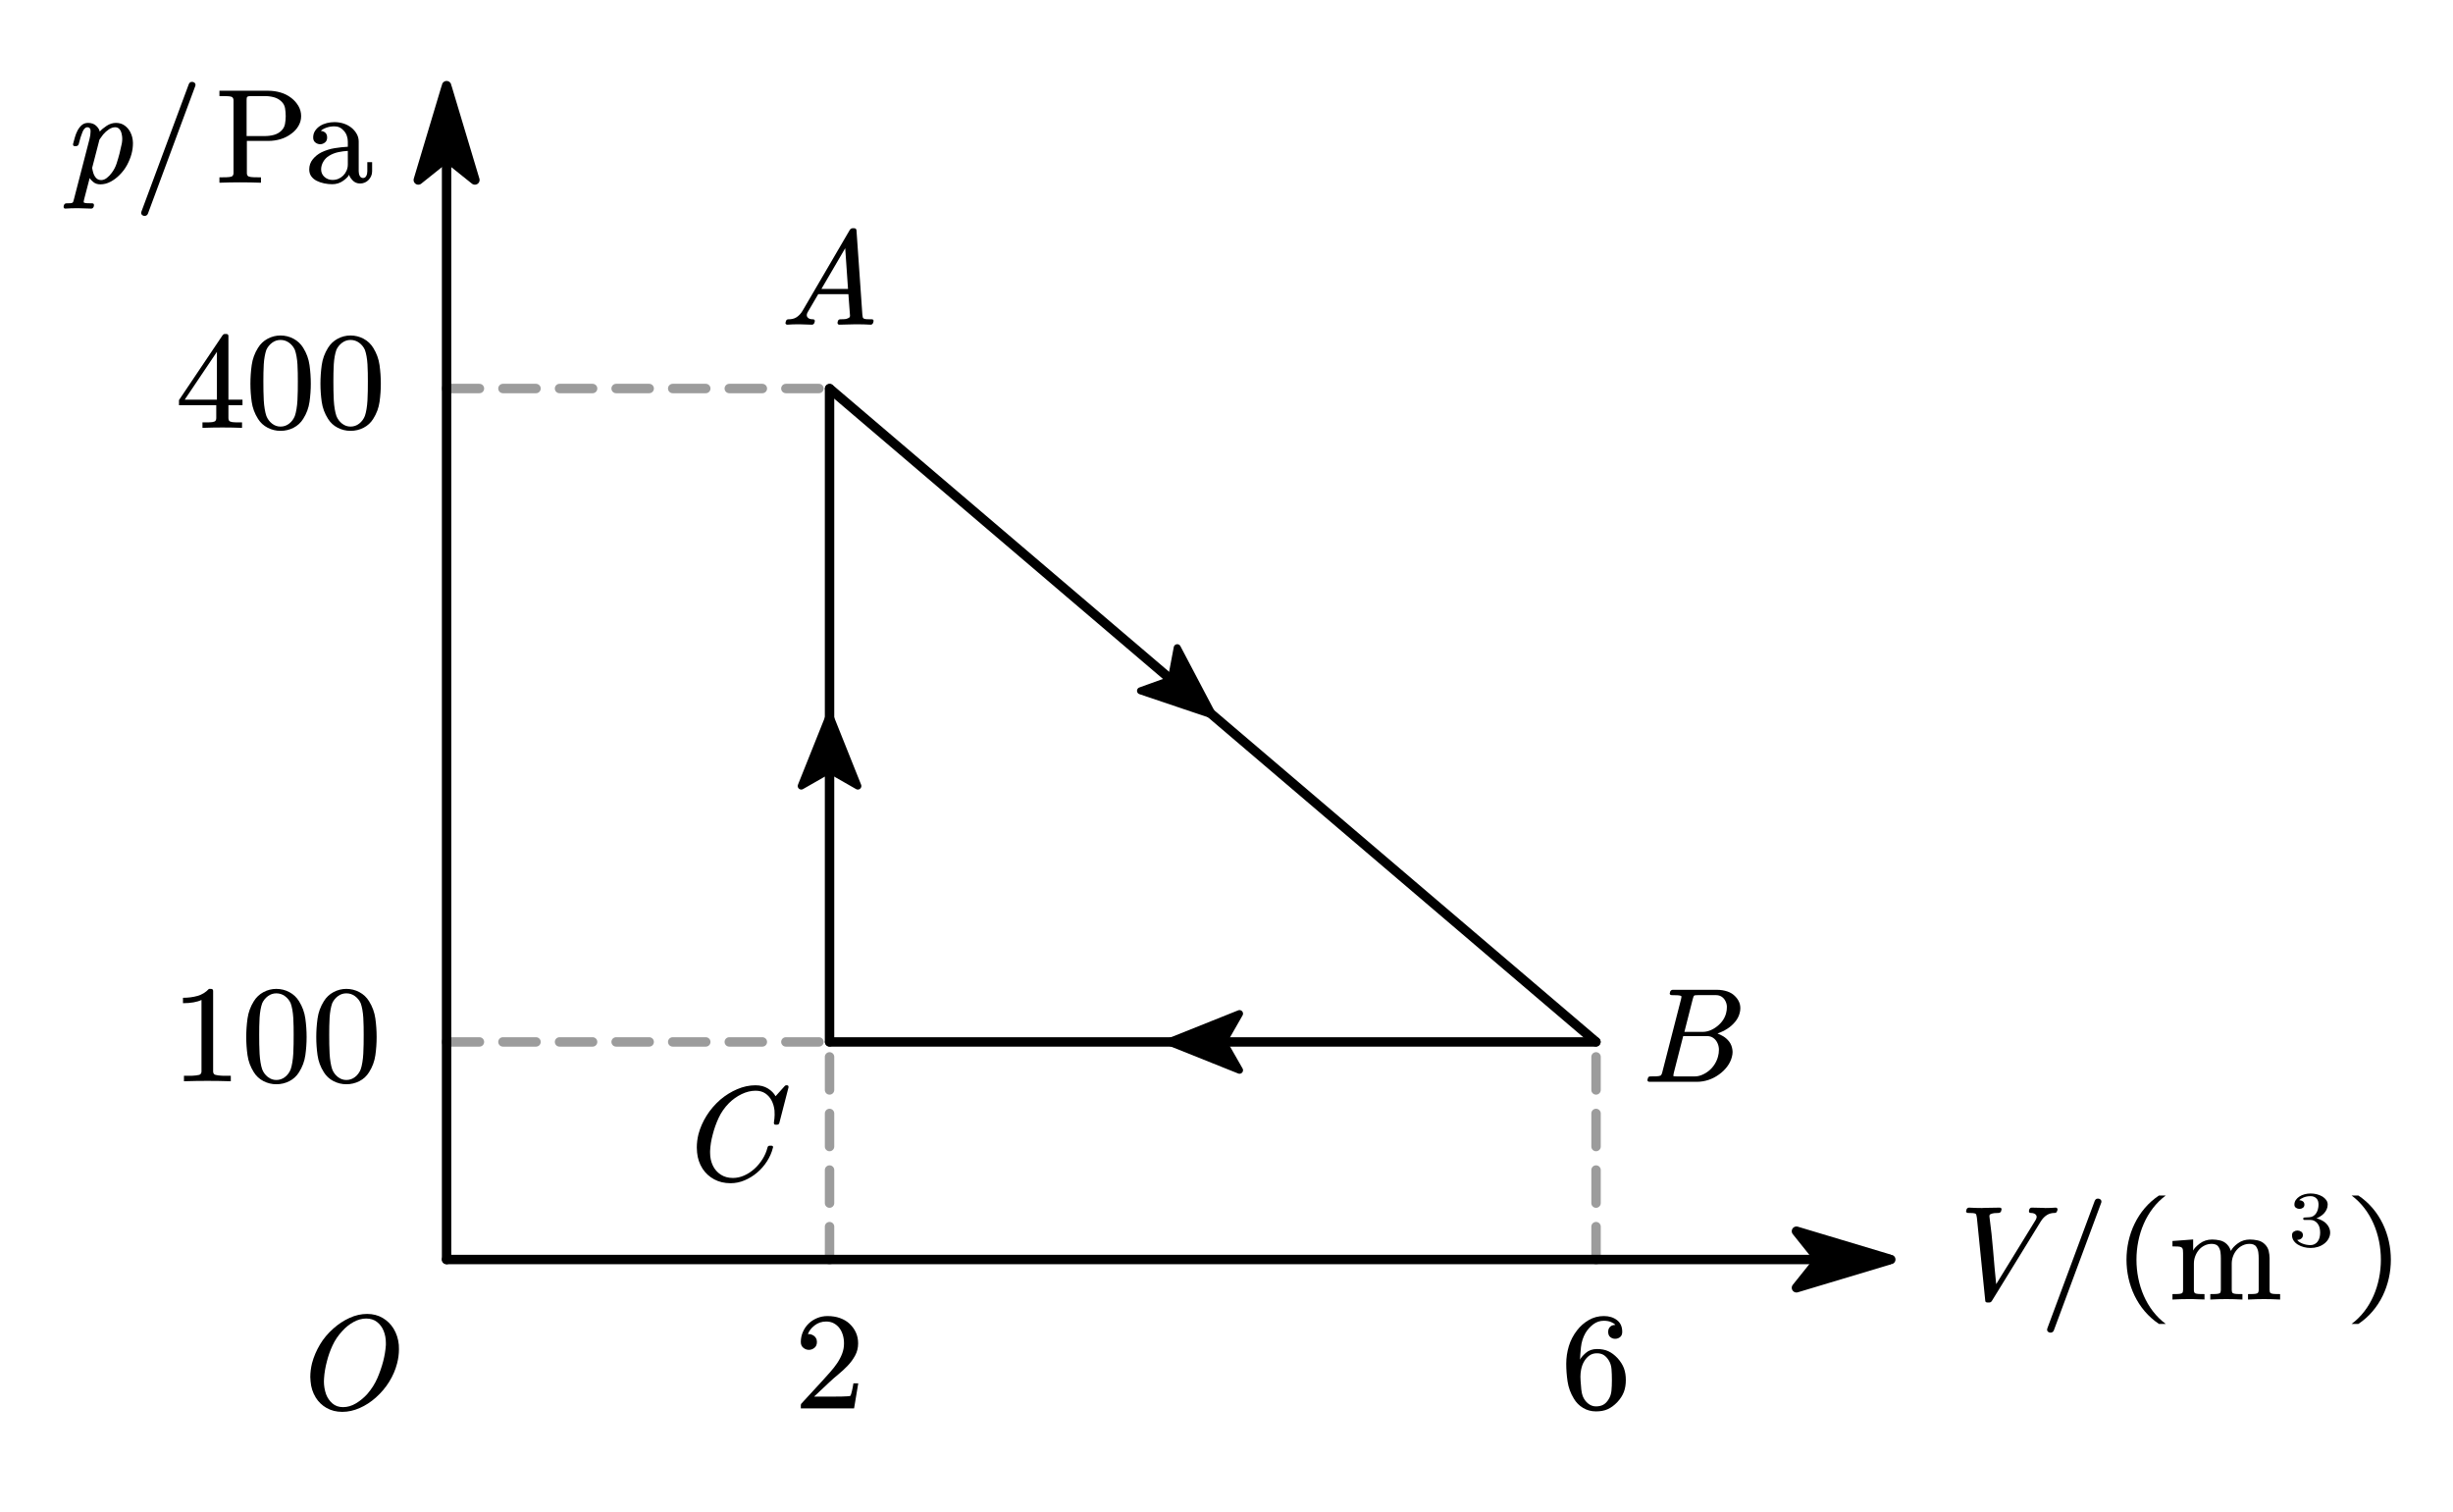 <?xml version="1.0"?>
<svg xmlns="http://www.w3.org/2000/svg" xmlns:xlink="http://www.w3.org/1999/xlink" width="346.669" height="213.695">
	<defs>
		<marker id="CustomMarker-01" markerUnits="strokeWidth" markerWidth="15" markerHeight="9" viewBox="-15 -4.5 15 9" orient="auto-start-reverse">
			<path d="M 0 -0 L -10 -3, -8 -0.5, -8 0.5, -10 3 Z" fill="#000000" stroke="#000000" stroke-linejoin="round" />
		</marker>
		<marker id="CustomMarker-02" markerUnits="strokeWidth" markerWidth="15" markerHeight="9" viewBox="-15 -4.5 15 9" orient="auto-start-reverse">
			<path d="M 0 -0 L -10 -3, -8 -0.5, -8 0.5, -10 3 Z" fill="#000000" stroke="#000000" stroke-linejoin="round" />
		</marker>
		<marker id="CustomMarker-03" markerUnits="strokeWidth" markerWidth="15" markerHeight="12" viewBox="-15 -6 15 12" orient="auto-start-reverse">
			<path d="M 0 -0 L -10 -4, -8 -0.5, -8 0.5, -10 4 Z" fill="#000000" stroke="#000000" stroke-linejoin="round" />
		</marker>
		<marker id="CustomMarker-04" markerUnits="strokeWidth" markerWidth="15" markerHeight="12" viewBox="-15 -6 15 12" orient="auto-start-reverse">
			<path d="M 0 -0 L -10 -4, -8 -0.5, -8 0.5, -10 4 Z" fill="#000000" stroke="#000000" stroke-linejoin="round" />
		</marker>
		<marker id="CustomMarker-05" markerUnits="strokeWidth" markerWidth="15" markerHeight="12" viewBox="-15 -6 15 12" orient="auto-start-reverse">
			<path d="M 0 -0 L -10 -4, -8 -0.5, -8 0.5, -10 4 Z" fill="#000000" stroke="#000000" stroke-linejoin="round" />
		</marker>
	</defs>
	<path d="M -347.106 282.129 L 347.106 282.129" fill="none" stroke="#000000" stroke-width="4.533" stroke-linecap="round" stroke-linejoin="round" marker-end="url(#CustomMarker-01)" transform="matrix(0.294 0 -0 0.294 165.163 95.054)" />
	<path d="M -347.106 282.129 L -347.106 -282.129" fill="none" stroke="#000000" stroke-width="4.533" stroke-linecap="round" stroke-linejoin="round" marker-end="url(#CustomMarker-02)" transform="matrix(0.294 0 -0 0.294 165.163 95.054)" />
	<g transform="matrix(1 0 -0 1 9 9)">
		<svg width="135.04" height="63.032">
			<defs />
			<path d="M 9.589 12.748 C 9.445 13.28, 9.232 13.805, 8.953 14.324, 8.673 14.843, 8.309 15.323, 7.862 15.762, 7.498 16.129, 7.084 16.436, 6.622 16.683, 6.16 16.93, 5.68 17.053, 5.183 17.053, 4.774 17.053, 4.438 16.941, 4.173 16.715, 3.909 16.489, 3.743 16.306, 3.673 16.165 L 2.89 19.169 C 2.852 19.322, 2.831 19.435, 2.824 19.508, 2.824 19.57, 2.837 19.609, 2.862 19.627, 2.938 19.677, 3.084 19.707, 3.301 19.719, 3.518 19.732, 3.762 19.737, 4.032 19.737, 4.196 19.737, 4.277 19.817, 4.277 19.975 L 4.277 20.04, 4.24 20.213 C 4.17 20.397, 4.048 20.485, 3.871 20.479, 3.268 20.455, 2.67 20.437, 2.079 20.424 L 1.805 20.424 C 1.29 20.424, 0.768 20.442, 0.239 20.479, 0.076 20.479, -0.006 20.4, -0.006 20.241 L -0.006 20.177, 0.032 20.003 C 0.102 19.82, 0.224 19.732, 0.399 19.737, 0.62 19.737, 0.803 19.732, 0.947 19.719, 1.091 19.707, 1.195 19.679, 1.258 19.636, 1.321 19.606, 1.387 19.438, 1.456 19.133 L 3.645 10.669 C 3.746 10.273, 3.796 9.93, 3.796 9.643 L 3.796 9.423 C 3.765 9.13, 3.617 8.984, 3.353 8.983, 3.076 8.984, 2.844 9.207, 2.659 9.652, 2.473 10.098, 2.293 10.678, 2.117 11.392, 2.047 11.558, 1.931 11.643, 1.768 11.649 L 1.551 11.649 C 1.399 11.649, 1.324 11.573, 1.324 11.42 L 1.324 11.356 C 1.399 11.069, 1.485 10.756, 1.579 10.417, 1.674 10.078, 1.8 9.758, 1.956 9.456, 2.114 9.153, 2.312 8.897, 2.551 8.686, 2.79 8.475, 3.088 8.37, 3.447 8.369, 3.925 8.37, 4.307 8.506, 4.593 8.778, 4.88 9.05, 5.048 9.323, 5.098 9.597, 5.343 9.316, 5.672 9.042, 6.084 8.773, 6.496 8.505, 6.932 8.37, 7.391 8.369, 7.875 8.37, 8.289 8.497, 8.631 8.75, 8.974 9.004, 9.24 9.32, 9.429 9.698, 9.656 10.15, 9.775 10.639, 9.787 11.163 L 9.787 11.291 C 9.787 11.762, 9.721 12.248, 9.589 12.748 Z M 8.202 9.963 C 8.146 9.671, 8.041 9.434, 7.886 9.254, 7.732 9.074, 7.529 8.984, 7.277 8.983, 6.988 8.984, 6.695 9.082, 6.396 9.277, 6.097 9.473, 5.821 9.719, 5.57 10.018, 5.375 10.269, 5.205 10.504, 5.06 10.724 L 4.023 14.727 C 4.048 14.855, 4.072 14.978, 4.094 15.094, 4.115 15.21, 4.145 15.323, 4.183 15.432, 4.277 15.732, 4.414 15.976, 4.593 16.165, 4.773 16.355, 5.01 16.449, 5.306 16.449, 5.57 16.449, 5.831 16.352, 6.089 16.156, 6.346 15.961, 6.582 15.716, 6.796 15.423, 7.099 15.014, 7.325 14.579, 7.476 14.118, 7.627 13.657, 7.765 13.185, 7.891 12.702, 8.016 12.202, 8.127 11.72, 8.221 11.255, 8.259 11.036, 8.278 10.822, 8.278 10.614, 8.278 10.394, 8.252 10.177, 8.202 9.963 Z" stroke="none" fill="#000000" />
			<path d="M 11.901 21.203 C 11.858 21.325, 11.776 21.413, 11.656 21.468, 11.581 21.499, 11.511 21.514, 11.448 21.514, 11.405 21.514, 11.351 21.509, 11.288 21.496, 11.062 21.417, 10.949 21.279, 10.949 21.084, 10.949 21.023, 10.965 20.956, 10.996 20.882 L 17.686 2.883 C 17.73 2.761, 17.814 2.666, 17.94 2.599, 18.009 2.581, 18.073 2.572, 18.129 2.571, 18.173 2.572, 18.23 2.578, 18.299 2.589, 18.525 2.67, 18.635 2.807, 18.629 3.002, 18.629 3.063, 18.613 3.13, 18.581 3.203 Z" stroke="none" fill="#000000" />
			<path d="M 33.558 7.408 C 33.558 7.903, 33.432 8.365, 33.181 8.796, 32.929 9.226, 32.599 9.588, 32.19 9.881, 31.732 10.236, 31.219 10.497, 30.653 10.665, 30.087 10.833, 29.511 10.916, 28.926 10.916 L 25.889 10.916, 25.889 15.478 C 25.889 15.588, 25.913 15.688, 25.96 15.776, 26.007 15.865, 26.078 15.924, 26.172 15.954, 26.336 16.01, 26.575 16.042, 26.889 16.051, 27.203 16.06, 27.534 16.065, 27.88 16.064 L 27.88 16.824 C 26.873 16.788, 25.895 16.769, 24.945 16.769, 24.003 16.769, 23.025 16.788, 22.012 16.824 L 22.012 16.064 C 22.358 16.065, 22.688 16.06, 23.002 16.051, 23.317 16.042, 23.556 16.01, 23.719 15.954, 23.807 15.924, 23.877 15.863, 23.927 15.771, 23.977 15.68, 24.003 15.582, 24.003 15.478 L 24.003 5.154 C 24.003 5.051, 23.977 4.953, 23.927 4.862, 23.877 4.77, 23.807 4.709, 23.719 4.678, 23.556 4.624, 23.317 4.593, 23.002 4.587, 22.688 4.581, 22.358 4.578, 22.012 4.577 L 22.012 3.826, 28.926 3.826 C 29.511 3.827, 30.087 3.909, 30.653 4.074, 31.219 4.239, 31.732 4.502, 32.19 4.861, 32.599 5.179, 32.929 5.557, 33.181 5.993, 33.432 6.43, 33.558 6.902, 33.558 7.408 Z M 31.379 7.408 C 31.379 7.03, 31.348 6.656, 31.285 6.286, 31.222 5.917, 31.049 5.601, 30.766 5.337, 30.47 5.051, 30.117 4.853, 29.705 4.743, 29.293 4.633, 28.864 4.578, 28.417 4.577 L 26.738 4.577 C 26.594 4.578, 26.446 4.581, 26.295 4.587, 26.144 4.593, 26.034 4.621, 25.965 4.669, 25.909 4.712, 25.875 4.781, 25.866 4.875, 25.856 4.97, 25.851 5.063, 25.851 5.154 L 25.851 10.229, 28.417 10.229 C 28.864 10.229, 29.293 10.175, 29.705 10.065, 30.117 9.955, 30.47 9.756, 30.766 9.469, 31.037 9.206, 31.206 8.894, 31.275 8.53, 31.345 8.167, 31.379 7.793, 31.379 7.408 Z" stroke="none" fill="#000000" />
			<path d="M 43.59 15.212 C 43.59 15.451, 43.546 15.671, 43.458 15.872, 43.369 16.074, 43.25 16.256, 43.099 16.417, 42.949 16.579, 42.769 16.706, 42.562 16.797, 42.354 16.888, 42.131 16.934, 41.892 16.934, 41.445 16.934, 41.079 16.773, 40.793 16.449, 40.507 16.126, 40.357 15.869, 40.345 15.679, 40.238 15.93, 39.958 16.219, 39.505 16.546, 39.053 16.872, 38.534 17.035, 37.949 17.035, 37.572 17.035, 37.193 16.995, 36.812 16.916, 36.432 16.837, 36.083 16.718, 35.765 16.559, 35.448 16.401, 35.191 16.188, 34.996 15.923, 34.802 15.657, 34.704 15.332, 34.704 14.946, 34.704 14.404, 34.869 13.927, 35.199 13.518, 35.529 13.109, 35.934 12.782, 36.411 12.537, 37.015 12.245, 37.639 12.047, 38.284 11.943, 38.928 11.839, 39.553 11.771, 40.156 11.74 L 40.156 11.008 C 40.156 10.733, 40.109 10.46, 40.014 10.188, 39.921 9.917, 39.779 9.68, 39.59 9.478, 39.226 9.057, 38.782 8.849, 38.26 8.855, 37.833 8.856, 37.438 8.924, 37.076 9.062, 36.715 9.199, 36.471 9.344, 36.345 9.496 L 36.251 9.496 C 36.477 9.497, 36.688 9.558, 36.883 9.679, 37.116 9.839, 37.232 10.089, 37.232 10.431, 37.232 10.749, 37.127 10.987, 36.916 11.146, 36.705 11.305, 36.484 11.384, 36.251 11.383, 36.012 11.384, 35.787 11.305, 35.576 11.146, 35.366 10.987, 35.26 10.749, 35.26 10.431, 35.26 10.077, 35.35 9.762, 35.529 9.488, 35.709 9.213, 35.941 8.984, 36.227 8.801, 36.514 8.617, 36.834 8.482, 37.189 8.393, 37.545 8.305, 37.902 8.26, 38.26 8.26, 38.701 8.26, 39.127 8.324, 39.538 8.452, 39.95 8.581, 40.326 8.779, 40.665 9.047, 40.974 9.298, 41.222 9.59, 41.411 9.923, 41.6 10.256, 41.694 10.617, 41.694 11.008 L 41.694 15.212 C 41.694 15.463, 41.746 15.683, 41.849 15.872, 41.954 16.062, 42.109 16.156, 42.316 16.156, 42.511 16.156, 42.659 16.062, 42.76 15.872, 42.86 15.683, 42.91 15.463, 42.91 15.212 L 42.91 13.921, 43.59 13.921, 43.59 15.212 Z M 40.156 12.327 C 39.734 12.345, 39.29 12.404, 38.821 12.501, 38.353 12.599, 37.917 12.77, 37.515 13.014, 37.169 13.222, 36.894 13.501, 36.69 13.852, 36.486 14.204, 36.383 14.569, 36.383 14.946, 36.383 15.161, 36.424 15.356, 36.506 15.533, 36.587 15.711, 36.702 15.867, 36.85 16, 36.997 16.135, 37.169 16.24, 37.364 16.317, 37.559 16.393, 37.767 16.431, 37.987 16.43, 38.295 16.431, 38.578 16.376, 38.836 16.266, 39.093 16.156, 39.321 16, 39.519 15.799, 39.717 15.597, 39.873 15.363, 39.986 15.094, 40.1 14.825, 40.156 14.541, 40.156 14.241 Z" stroke="none" fill="#000000" />
			<rect />
		</svg>
	</g>
	<g transform="matrix(1 0 -0 1 277.852 166.147)">
		<svg width="189.004" height="65.904">
			<defs />
			<path d="M 12.862 4.999 C 12.824 5.183, 12.711 5.275, 12.522 5.274, 12.321 5.275, 12.129 5.298, 11.947 5.343, 11.765 5.389, 11.587 5.467, 11.414 5.577, 11.241 5.687, 11.082 5.82, 10.937 5.975, 10.793 6.131, 10.66 6.307, 10.541 6.502 L 3.663 17.686 C 3.569 17.857, 3.424 17.94, 3.229 17.933 L 3.049 17.933 C 2.817 17.933, 2.704 17.836, 2.71 17.64 L 1.53 5.943 C 1.505 5.785, 1.48 5.661, 1.455 5.572, 1.43 5.484, 1.392 5.421, 1.342 5.384, 1.254 5.336, 1.114 5.306, 0.922 5.293, 0.73 5.281, 0.511 5.275, 0.266 5.274, 0.172 5.275, 0.103 5.244, 0.059 5.183, 0.021 5.146, 0.002 5.101, 0.002 5.045, 0.002 5.009, 0.012 4.975, 0.031 4.944 L 0.059 4.807 C 0.078 4.728, 0.12 4.661, 0.186 4.606, 0.253 4.551, 0.333 4.524, 0.427 4.523, 1.031 4.56, 1.641 4.579, 2.257 4.578, 2.351 4.579, 2.452 4.572, 2.559 4.56, 3.289 4.56, 4.019 4.548, 4.748 4.523, 4.836 4.524, 4.915 4.554, 4.984 4.615, 5.009 4.664, 5.022 4.71, 5.022 4.752, 5.022 4.789, 5.013 4.823, 4.993 4.853 L 4.965 4.99 C 4.946 5.076, 4.9 5.145, 4.828 5.197, 4.756 5.249, 4.679 5.275, 4.597 5.274, 4.377 5.275, 4.176 5.284, 3.993 5.302, 3.811 5.321, 3.632 5.369, 3.455 5.448, 3.349 5.504, 3.298 5.595, 3.304 5.723 L 3.304 5.787 C 3.525 7.412, 3.701 9.044, 3.833 10.684, 3.965 12.323, 4.106 13.876, 4.257 15.341 L 9.824 6.282 C 9.906 6.154, 9.956 6.02, 9.975 5.879 L 9.975 5.833 C 9.975 5.742, 9.953 5.659, 9.909 5.586, 9.771 5.378, 9.513 5.275, 9.135 5.274, 8.971 5.275, 8.89 5.192, 8.89 5.027 L 8.89 4.963, 8.927 4.798 C 8.997 4.615, 9.12 4.524, 9.295 4.523, 9.849 4.548, 10.405 4.56, 10.966 4.56, 11.041 4.572, 11.114 4.579, 11.182 4.578, 11.661 4.579, 12.151 4.56, 12.654 4.523, 12.824 4.524, 12.915 4.606, 12.928 4.77 L 12.928 4.844 Z" stroke="none" fill="#000000" />
			<path d="M 12.403 21.881 C 12.359 22.004, 12.277 22.092, 12.158 22.147, 12.082 22.178, 12.013 22.193, 11.95 22.193, 11.907 22.193, 11.853 22.187, 11.79 22.175, 11.564 22.096, 11.45 21.958, 11.45 21.762, 11.45 21.702, 11.466 21.634, 11.497 21.561 L 18.187 3.561 C 18.231 3.44, 18.316 3.345, 18.442 3.277, 18.511 3.259, 18.574 3.25, 18.63 3.25, 18.675 3.25, 18.731 3.257, 18.8 3.268, 19.027 3.348, 19.137 3.486, 19.131 3.68, 19.131 3.742, 19.115 3.809, 19.083 3.882 Z" stroke="none" fill="#000000" />
			<path d="M 44.385 17.512 C 43.605 17.47, 42.854 17.448, 42.131 17.448, 41.408 17.448, 40.647 17.47, 39.848 17.512 L 39.848 16.743 C 40.131 16.743, 40.39 16.739, 40.626 16.73, 40.862 16.72, 41.04 16.688, 41.159 16.633, 41.235 16.597, 41.287 16.532, 41.315 16.441, 41.343 16.349, 41.357 16.255, 41.357 16.156 L 41.357 11.686 C 41.357 11.382, 41.338 11.093, 41.301 10.821, 41.263 10.55, 41.169 10.297, 41.018 10.065, 40.93 9.919, 40.803 9.812, 40.636 9.745, 40.469 9.678, 40.282 9.644, 40.074 9.644, 39.716 9.644, 39.383 9.719, 39.075 9.869, 38.767 10.018, 38.501 10.22, 38.278 10.473, 38.054 10.727, 37.877 11.024, 37.745 11.366, 37.613 11.709, 37.547 12.065, 37.547 12.437 L 37.547 16.156 C 37.547 16.261, 37.559 16.357, 37.584 16.445, 37.61 16.534, 37.663 16.597, 37.745 16.633, 37.864 16.688, 38.042 16.72, 38.278 16.73, 38.514 16.739, 38.773 16.743, 39.056 16.743 L 39.056 17.512 C 38.257 17.47, 37.496 17.448, 36.773 17.448, 36.038 17.448, 35.286 17.47, 34.519 17.512 L 34.519 16.743 C 34.801 16.743, 35.061 16.739, 35.297 16.73, 35.532 16.72, 35.711 16.688, 35.83 16.633, 35.899 16.597, 35.946 16.534, 35.971 16.445, 35.996 16.357, 36.009 16.261, 36.009 16.156 L 36.009 11.686 C 36.009 11.382, 35.992 11.093, 35.957 10.821, 35.923 10.55, 35.83 10.297, 35.678 10.065, 35.585 9.919, 35.454 9.812, 35.288 9.745, 35.121 9.678, 34.934 9.644, 34.726 9.644, 34.367 9.644, 34.033 9.719, 33.722 9.869, 33.41 10.018, 33.145 10.22, 32.924 10.473, 32.704 10.727, 32.528 11.024, 32.396 11.366, 32.264 11.709, 32.198 12.065, 32.198 12.437 L 32.198 16.156 C 32.198 16.261, 32.21 16.357, 32.236 16.445, 32.261 16.534, 32.311 16.597, 32.387 16.633, 32.506 16.688, 32.685 16.72, 32.924 16.73, 33.163 16.739, 33.421 16.743, 33.698 16.743 L 33.698 17.503 C 33.377 17.491, 33.082 17.482, 32.811 17.476, 32.541 17.47, 32.277 17.461, 32.019 17.448 L 31.424 17.448 C 30.689 17.448, 29.937 17.47, 29.17 17.512 L 29.17 16.743 C 29.453 16.743, 29.712 16.739, 29.948 16.73, 30.184 16.72, 30.362 16.688, 30.481 16.633, 30.557 16.597, 30.607 16.534, 30.632 16.445, 30.657 16.357, 30.67 16.261, 30.67 16.156 L 30.67 10.953 C 30.67 10.783, 30.662 10.628, 30.646 10.487, 30.631 10.347, 30.569 10.233, 30.462 10.147, 30.356 10.075, 30.183 10.032, 29.944 10.02, 29.704 10.008, 29.447 10.001, 29.17 10.001 L 29.17 9.24, 30.792 9.121, 32.094 9.021, 32.094 10.596 C 32.214 10.316, 32.523 9.985, 33.023 9.603, 33.524 9.222, 34.11 9.03, 34.782 9.03, 35.135 9.03, 35.498 9.072, 35.872 9.154, 36.246 9.236, 36.575 9.415, 36.858 9.689, 37.047 9.873, 37.19 10.073, 37.287 10.29, 37.385 10.507, 37.433 10.624, 37.433 10.642, 37.603 10.276, 37.934 9.916, 38.424 9.562, 38.914 9.208, 39.481 9.03, 40.122 9.03, 40.474 9.03, 40.84 9.072, 41.22 9.154, 41.601 9.236, 41.933 9.415, 42.216 9.69, 42.499 9.965, 42.683 10.281, 42.768 10.638, 42.853 10.995, 42.895 11.345, 42.895 11.686 L 42.895 16.156 C 42.895 16.261, 42.908 16.357, 42.933 16.445, 42.958 16.534, 43.012 16.597, 43.093 16.633, 43.213 16.688, 43.39 16.72, 43.626 16.73, 43.862 16.739, 44.115 16.743, 44.385 16.743 L 44.385 17.512 Z" stroke="none" fill="#000000" />
			<path d="M 2.819 1.263 C 2.819 1.558, 2.754 1.84, 2.624 2.11, 2.494 2.38, 2.319 2.611, 2.101 2.802, 1.855 3.018, 1.582 3.178, 1.285 3.282, 0.987 3.386, 0.676 3.438, 0.352 3.438, 0.06 3.438, -0.225 3.397, -0.503 3.315, -0.781 3.233, -1.032 3.115, -1.256 2.961, -1.48 2.808, -1.658 2.619, -1.792 2.395, -1.926 2.171, -1.993 1.913, -1.993 1.622, -1.993 1.404, -1.92 1.24, -1.774 1.133, -1.627 1.025, -1.474 0.971, -1.312 0.971, -1.142 0.971, -0.985 1.025, -0.839 1.133, -0.693 1.24, -0.62 1.404, -0.62 1.622, -0.62 1.752, -0.645 1.861, -0.696 1.948, -0.747 2.036, -0.812 2.108, -0.892 2.166, -0.971 2.225, -1.062 2.26, -1.164 2.274, -1.216 2.288, -1.266 2.295, -1.312 2.294, -1.357 2.295, -1.364 2.298, -1.333 2.305, -1.224 2.496, -1.009 2.666, -0.688 2.813, -0.368 2.96, -0.021 3.033, 0.352 3.033, 0.529 3.033, 0.693 2.99, 0.846 2.902, 1 2.815, 1.127 2.698, 1.229 2.551, 1.356 2.36, 1.443 2.155, 1.488 1.936, 1.534 1.717, 1.557 1.493, 1.557 1.263, 1.557 1.028, 1.534 0.801, 1.488 0.584, 1.443 0.367, 1.356 0.166, 1.229 -0.019, 1.124 -0.169, 0.995 -0.291, 0.844 -0.383, 0.692 -0.475, 0.529 -0.522, 0.352 -0.522 L -0.414 -0.522 C -0.516 -0.522, -0.57 -0.569, -0.577 -0.666 L -0.577 -0.722 C -0.577 -0.763, -0.565 -0.795, -0.54 -0.819, -0.509 -0.85, -0.468 -0.865, -0.419 -0.866, -0.317 -0.879, -0.211 -0.886, -0.102 -0.886, 0.004 -0.886, 0.108 -0.893, 0.21 -0.907, 0.4 -0.92, 0.565 -0.979, 0.706 -1.083, 0.847 -1.187, 0.965 -1.321, 1.06 -1.483, 1.155 -1.646, 1.228 -1.833, 1.277 -2.045, 1.326 -2.257, 1.351 -2.474, 1.351 -2.697, 1.351 -2.861, 1.333 -3.016, 1.298 -3.163, 1.263 -3.31, 1.198 -3.439, 1.102 -3.548, 0.905 -3.774, 0.655 -3.885, 0.352 -3.882, 0.028 -3.882, -0.268 -3.821, -0.537 -3.699, -0.807 -3.578, -0.988 -3.447, -1.079 -3.307, -1.104 -3.303, -1.091 -3.302, -1.042 -3.302, -0.915 -3.302, -0.796 -3.264, -0.683 -3.189, -0.514 -3.09, -0.429 -2.922, -0.429 -2.687, -0.429 -2.488, -0.494 -2.338, -0.622 -2.237, -0.751 -2.136, -0.894 -2.086, -1.053 -2.086, -1.207 -2.086, -1.353 -2.135, -1.488 -2.235, -1.624 -2.334, -1.692 -2.485, -1.692 -2.687, -1.692 -2.936, -1.632 -3.156, -1.512 -3.348, -1.392 -3.539, -1.239 -3.704, -1.05 -3.84, -0.862 -3.977, -0.644 -4.082, -0.398 -4.153, -0.151 -4.225, 0.099 -4.261, 0.352 -4.261, 0.623 -4.261, 0.886 -4.225, 1.14 -4.153, 1.393 -4.082, 1.633 -3.97, 1.858 -3.82, 2.041 -3.69, 2.195 -3.53, 2.32 -3.34, 2.445 -3.151, 2.508 -2.936, 2.508 -2.697, 2.508 -2.457, 2.465 -2.231, 2.378 -2.019, 2.292 -1.807, 2.178 -1.616, 2.035 -1.445, 1.892 -1.274, 1.723 -1.123, 1.525 -0.994, 1.328 -0.863, 1.18 -0.782, 1.081 -0.748, 1.166 -0.737, 1.311 -0.686, 1.515 -0.596, 1.719 -0.505, 1.914 -0.385, 2.101 -0.235, 2.319 -0.046, 2.494 0.179, 2.624 0.44, 2.754 0.702, 2.819 0.976, 2.819 1.263 Z" stroke="none" fill="#000000" transform="matrix(1.12 0 0 1 48.299 6.787)" />
			<path d="M 1.555 9.072 C -4.56 4.99, -4.56 -4.99, 1.555 -9.072 L 2.516 -9.072 C -3 -4.99, -3 4.99, 2.516 9.072" stroke="none" fill="#000000" transform="matrix(1 0 -0 1 25.704 11.886)" />
			<path d="M 1.555 9.072 C -4.56 4.99, -4.56 -4.99, 1.555 -9.072 L 2.516 -9.072 C -3 -4.99, -3 4.99, 2.516 9.072" stroke="none" fill="#000000" transform="matrix(-1 1.50996e-007 -1.50996e-007 -1 57.003 11.886)" />
			<rect />
		</svg>
	</g>
	<path d="M 0 52.328 L 0 -52.328" fill="none" stroke="#000000" stroke-opacity="0.388" stroke-width="4.533" stroke-linecap="round" stroke-linejoin="round" stroke-dasharray="15.889, 11.311" transform="matrix(0.294 0 0 0.294 117.235 162.643)" />
	<path d="M 0 52.328 L 0 -52.328" fill="none" stroke="#000000" stroke-opacity="0.388" stroke-width="4.533" stroke-linecap="round" stroke-linejoin="round" stroke-dasharray="15.889, 11.311" transform="matrix(0.294 0 0 0.294 225.56 162.643)" />
	<g transform="matrix(1 0 -0 1 111.01 29.044)">
		<svg width="42.038" height="45.223">
			<defs />
			<path d="M 12.39 16.568 C 12.322 16.751, 12.202 16.843, 12.032 16.843, 11.403 16.806, 10.778 16.788, 10.155 16.788 L 9.844 16.788 C 9.108 16.8, 8.369 16.819, 7.627 16.843, 7.458 16.843, 7.366 16.764, 7.354 16.604 L 7.354 16.531, 7.391 16.375 C 7.442 16.174, 7.564 16.077, 7.759 16.082, 7.992 16.083, 8.2 16.075, 8.382 16.06, 8.564 16.045, 8.74 15.991, 8.91 15.899, 8.973 15.869, 9.026 15.826, 9.07 15.771, 9.095 15.723, 9.111 15.674, 9.118 15.624 L 9.118 15.569, 8.891 12.528, 4.627 12.528, 3.127 15.093 C 3.046 15.24, 3.005 15.375, 3.005 15.496, 3.005 15.6, 3.036 15.695, 3.099 15.78, 3.238 15.982, 3.495 16.083, 3.873 16.082, 4.043 16.083, 4.134 16.156, 4.146 16.302, 4.146 16.339, 4.14 16.379, 4.128 16.421 L 4.09 16.568 C 4.021 16.751, 3.898 16.843, 3.722 16.843, 3.143 16.819, 2.571 16.8, 2.005 16.788 L 1.75 16.788 C 1.26 16.788, 0.763 16.806, 0.26 16.843, 0.166 16.843, 0.096 16.812, 0.052 16.751, 0.015 16.715, -0.004 16.672, -0.004 16.623, -0.004 16.587, 0.002 16.55, 0.015 16.513 L 0.052 16.375 C 0.103 16.174, 0.225 16.077, 0.42 16.082, 0.621 16.083, 0.82 16.062, 1.015 16.019, 1.209 15.976, 1.392 15.9, 1.562 15.79, 1.732 15.68, 1.889 15.547, 2.033 15.391, 2.178 15.236, 2.307 15.06, 2.42 14.864 L 9.08 3.46 C 9.193 3.289, 9.337 3.207, 9.514 3.212 L 9.693 3.212 C 9.894 3.213, 10.007 3.307, 10.032 3.496 L 10.863 15.432 C 10.875 15.591, 10.894 15.712, 10.919 15.794, 10.944 15.877, 10.989 15.936, 11.051 15.972, 11.14 16.028, 11.286 16.06, 11.49 16.069, 11.694 16.078, 11.926 16.083, 12.183 16.082, 12.36 16.083, 12.447 16.156, 12.447 16.302, 12.447 16.339, 12.441 16.379, 12.428 16.421 Z M 8.439 6.034 L 5.08 11.786, 8.835 11.786 Z" stroke="none" fill="#000000" />
			<rect />
		</svg>
	</g>
	<g transform="matrix(1 0 -0 1 25.201 43.701)">
		<svg width="89.974" height="48.096">
			<defs />
			<path d="M 7.081 13.571 L 7.081 15.393 C 7.081 15.502, 7.102 15.602, 7.142 15.695, 7.182 15.788, 7.249 15.849, 7.341 15.878, 7.483 15.944, 7.714 15.981, 8.034 15.986, 8.354 15.993, 8.678 15.995, 9.004 15.995 L 9.004 16.767 C 8.062 16.731, 7.138 16.713, 6.231 16.713, 5.338 16.713, 4.398 16.731, 3.412 16.767 L 3.412 15.995 C 3.75 15.995, 4.077 15.993, 4.392 15.986, 4.706 15.981, 4.94 15.944, 5.094 15.878, 5.187 15.849, 5.255 15.788, 5.298 15.695, 5.341 15.602, 5.362 15.502, 5.362 15.393 L 5.362 13.571, 0.093 13.571, 0.093 12.844, 6.268 3.661 C 6.349 3.553, 6.45 3.5, 6.573 3.499 L 6.777 3.499 C 6.98 3.5, 7.081 3.601, 7.081 3.804 L 7.081 12.781, 9.069 12.781, 9.069 13.571 Z M 5.454 6.022 L 0.906 12.781, 5.454 12.781 Z" stroke="none" fill="#000000" />
			<path d="M 18.721 10.519 C 18.721 11.381, 18.662 12.239, 18.541 13.091, 18.421 13.944, 18.124 14.745, 17.649 15.492, 17.31 16.038, 16.857 16.456, 16.29 16.749, 15.724 17.042, 15.107 17.189, 14.441 17.189, 13.8 17.189, 13.195 17.042, 12.625 16.749, 12.055 16.456, 11.6 16.038, 11.261 15.492, 10.787 14.745, 10.49 13.944, 10.37 13.091, 10.249 12.239, 10.189 11.381, 10.189 10.519, 10.189 9.646, 10.249 8.774, 10.37 7.903, 10.49 7.032, 10.787 6.217, 11.261 5.456, 11.6 4.906, 12.053 4.478, 12.62 4.173, 13.187 3.868, 13.794 3.715, 14.441 3.714, 15.101 3.715, 15.715 3.868, 16.285 4.173, 16.855 4.478, 17.31 4.906, 17.649 5.456, 18.124 6.217, 18.421 7.032, 18.541 7.903, 18.662 8.774, 18.721 9.646, 18.721 10.519 Z M 16.891 10.205 C 16.891 9.828, 16.888 9.431, 16.882 9.011, 16.876 8.593, 16.86 8.183, 16.836 7.782, 16.811 7.381, 16.767 7.002, 16.702 6.646, 16.637 6.29, 16.559 5.986, 16.466 5.734, 16.281 5.328, 16.01 4.994, 15.652 4.734, 15.295 4.474, 14.891 4.343, 14.441 4.343, 14.004 4.343, 13.608 4.475, 13.253 4.738, 12.899 5.002, 12.63 5.334, 12.444 5.734, 12.352 5.986, 12.274 6.29, 12.209 6.646, 12.144 7.002, 12.099 7.381, 12.075 7.782, 12.05 8.183, 12.035 8.593, 12.029 9.011, 12.022 9.431, 12.019 9.828, 12.019 10.205, 12.019 10.624, 12.022 11.066, 12.029 11.529, 12.035 11.993, 12.05 12.442, 12.075 12.876, 12.099 13.31, 12.144 13.722, 12.209 14.11, 12.274 14.5, 12.352 14.826, 12.444 15.088, 12.617 15.526, 12.884 15.885, 13.244 16.166, 13.605 16.448, 14.004 16.588, 14.441 16.587, 14.897 16.588, 15.306 16.448, 15.666 16.166, 16.027 15.885, 16.293 15.526, 16.466 15.088, 16.559 14.826, 16.637 14.5, 16.702 14.11, 16.767 13.722, 16.811 13.31, 16.836 12.876, 16.86 12.442, 16.876 11.993, 16.882 11.529, 16.888 11.066, 16.891 10.624, 16.891 10.205 Z" stroke="none" fill="#000000" />
			<path d="M 28.618 10.519 C 28.618 11.381, 28.558 12.239, 28.438 13.091, 28.318 13.944, 28.02 14.745, 27.546 15.492, 27.207 16.038, 26.753 16.456, 26.187 16.749, 25.62 17.042, 25.003 17.189, 24.337 17.189, 23.697 17.189, 23.091 17.042, 22.521 16.749, 21.951 16.456, 21.496 16.038, 21.157 15.492, 20.683 14.745, 20.386 13.944, 20.266 13.091, 20.146 12.239, 20.085 11.381, 20.085 10.519, 20.085 9.646, 20.146 8.774, 20.266 7.903, 20.386 7.032, 20.683 6.217, 21.157 5.456, 21.496 4.906, 21.95 4.478, 22.516 4.173, 23.084 3.868, 23.691 3.715, 24.337 3.714, 24.997 3.715, 25.612 3.868, 26.182 4.173, 26.752 4.478, 27.207 4.906, 27.546 5.456, 28.02 6.217, 28.318 7.032, 28.438 7.903, 28.558 8.774, 28.618 9.646, 28.618 10.519 Z M 26.787 10.205 C 26.787 9.828, 26.784 9.431, 26.778 9.011, 26.772 8.593, 26.757 8.183, 26.732 7.782, 26.707 7.381, 26.663 7.002, 26.598 6.646, 26.533 6.29, 26.455 5.986, 26.362 5.734, 26.177 5.328, 25.906 4.994, 25.549 4.734, 25.191 4.474, 24.787 4.343, 24.337 4.343, 23.9 4.343, 23.504 4.475, 23.15 4.738, 22.796 5.002, 22.526 5.334, 22.341 5.734, 22.249 5.986, 22.17 6.29, 22.105 6.646, 22.041 7.002, 21.996 7.381, 21.971 7.782, 21.946 8.183, 21.931 8.593, 21.925 9.011, 21.919 9.431, 21.915 9.828, 21.915 10.205, 21.915 10.624, 21.919 11.066, 21.925 11.529, 21.931 11.993, 21.946 12.442, 21.971 12.876, 21.996 13.31, 22.041 13.722, 22.105 14.11, 22.17 14.5, 22.249 14.826, 22.341 15.088, 22.513 15.526, 22.78 15.885, 23.141 16.166, 23.501 16.448, 23.9 16.588, 24.337 16.587, 24.794 16.588, 25.202 16.448, 25.562 16.166, 25.923 15.885, 26.189 15.526, 26.362 15.088, 26.455 14.826, 26.533 14.5, 26.598 14.11, 26.663 13.722, 26.707 13.31, 26.732 12.876, 26.757 12.442, 26.772 11.993, 26.778 11.529, 26.784 11.066, 26.787 10.624, 26.787 10.205 Z" stroke="none" fill="#000000" />
			<rect />
		</svg>
	</g>
	<g transform="matrix(1 0 -0 1 25.79 136.044)">
		<svg width="87.104" height="48.096">
			<defs />
			<path d="M 6.827 16.767 C 5.693 16.731, 4.59 16.713, 3.518 16.713, 2.445 16.713, 1.342 16.731, 0.208 16.767 L 0.208 15.995, 0.846 15.995 C 1.049 15.995, 1.241 15.993, 1.419 15.986, 1.598 15.981, 1.768 15.966, 1.928 15.942, 2.089 15.918, 2.227 15.894, 2.344 15.869, 2.443 15.852, 2.524 15.797, 2.588 15.704, 2.654 15.611, 2.686 15.508, 2.686 15.393 L 2.686 5.276 C 2.378 5.427, 1.999 5.541, 1.549 5.618, 1.099 5.696, 0.606 5.735, 0.07 5.734 L 0.07 4.971 C 0.809 4.972, 1.492 4.884, 2.118 4.707, 2.743 4.531, 3.284 4.2, 3.74 3.714 L 4.026 3.714 C 4.23 3.715, 4.331 3.814, 4.331 4.011 L 4.331 15.393 C 4.331 15.514, 4.362 15.618, 4.424 15.708, 4.485 15.798, 4.575 15.852, 4.692 15.869, 4.791 15.894, 4.917 15.918, 5.071 15.942, 5.225 15.966, 5.399 15.981, 5.593 15.986, 5.787 15.993, 5.977 15.995, 6.162 15.995 L 6.827 15.995, 6.827 16.767 Z" stroke="none" fill="#000000" />
			<path d="M 17.542 10.519 C 17.542 11.381, 17.482 12.239, 17.362 13.091, 17.242 13.944, 16.945 14.745, 16.47 15.492, 16.131 16.038, 15.678 16.456, 15.111 16.749, 14.544 17.042, 13.928 17.189, 13.262 17.189, 12.621 17.189, 12.016 17.042, 11.446 16.749, 10.876 16.456, 10.421 16.038, 10.082 15.492, 9.608 14.745, 9.31 13.944, 9.19 13.091, 9.07 12.239, 9.01 11.381, 9.01 10.519, 9.01 9.646, 9.07 8.774, 9.19 7.903, 9.31 7.032, 9.608 6.217, 10.082 5.456, 10.421 4.906, 10.874 4.478, 11.441 4.173, 12.008 3.868, 12.615 3.715, 13.262 3.714, 13.922 3.715, 14.536 3.868, 15.106 4.173, 15.676 4.478, 16.131 4.906, 16.47 5.456, 16.945 6.217, 17.242 7.032, 17.362 7.903, 17.482 8.774, 17.542 9.646, 17.542 10.519 Z M 15.711 10.205 C 15.711 9.828, 15.709 9.431, 15.702 9.011, 15.697 8.593, 15.681 8.183, 15.656 7.782, 15.632 7.381, 15.587 7.002, 15.522 6.646, 15.458 6.29, 15.379 5.986, 15.287 5.734, 15.101 5.328, 14.831 4.994, 14.473 4.734, 14.116 4.474, 13.712 4.343, 13.262 4.343, 12.824 4.343, 12.429 4.475, 12.074 4.738, 11.72 5.002, 11.45 5.334, 11.265 5.734, 11.173 5.986, 11.094 6.29, 11.029 6.646, 10.965 7.002, 10.92 7.381, 10.895 7.782, 10.871 8.183, 10.855 8.593, 10.849 9.011, 10.843 9.431, 10.84 9.828, 10.84 10.205, 10.84 10.624, 10.843 11.066, 10.849 11.529, 10.855 11.993, 10.871 12.442, 10.895 12.876, 10.92 13.31, 10.965 13.722, 11.029 14.11, 11.094 14.5, 11.173 14.826, 11.265 15.088, 11.438 15.526, 11.705 15.885, 12.065 16.166, 12.425 16.448, 12.824 16.588, 13.262 16.587, 13.718 16.588, 14.126 16.448, 14.487 16.166, 14.847 15.885, 15.114 15.526, 15.287 15.088, 15.379 14.826, 15.458 14.5, 15.522 14.11, 15.587 13.722, 15.632 13.31, 15.656 12.876, 15.681 12.442, 15.697 11.993, 15.702 11.529, 15.709 11.066, 15.711 10.624, 15.711 10.205 Z" stroke="none" fill="#000000" />
			<path d="M 27.438 10.519 C 27.438 11.381, 27.378 12.239, 27.258 13.091, 27.138 13.944, 26.841 14.745, 26.366 15.492, 26.027 16.038, 25.574 16.456, 25.007 16.749, 24.441 17.042, 23.824 17.189, 23.158 17.189, 22.517 17.189, 21.912 17.042, 21.342 16.749, 20.772 16.456, 20.317 16.038, 19.978 15.492, 19.504 14.745, 19.206 13.944, 19.087 13.091, 18.966 12.239, 18.906 11.381, 18.906 10.519, 18.906 9.646, 18.966 8.774, 19.087 7.903, 19.206 7.032, 19.504 6.217, 19.978 5.456, 20.317 4.906, 20.77 4.478, 21.337 4.173, 21.904 3.868, 22.511 3.715, 23.158 3.714, 23.818 3.715, 24.432 3.868, 25.002 4.173, 25.572 4.478, 26.027 4.906, 26.366 5.456, 26.841 6.217, 27.138 7.032, 27.258 7.903, 27.378 8.774, 27.438 9.646, 27.438 10.519 Z M 25.608 10.205 C 25.608 9.828, 25.605 9.431, 25.599 9.011, 25.593 8.593, 25.577 8.183, 25.553 7.782, 25.528 7.381, 25.484 7.002, 25.419 6.646, 25.354 6.29, 25.276 5.986, 25.183 5.734, 24.998 5.328, 24.727 4.994, 24.369 4.734, 24.012 4.474, 23.608 4.343, 23.158 4.343, 22.72 4.343, 22.325 4.475, 21.97 4.738, 21.616 5.002, 21.346 5.334, 21.161 5.734, 21.069 5.986, 20.991 6.29, 20.926 6.646, 20.861 7.002, 20.816 7.381, 20.791 7.782, 20.767 8.183, 20.752 8.593, 20.745 9.011, 20.739 9.431, 20.736 9.828, 20.736 10.205, 20.736 10.624, 20.739 11.066, 20.745 11.529, 20.752 11.993, 20.767 12.442, 20.791 12.876, 20.816 13.31, 20.861 13.722, 20.926 14.11, 20.991 14.5, 21.069 14.826, 21.161 15.088, 21.334 15.526, 21.601 15.885, 21.961 16.166, 22.322 16.448, 22.72 16.588, 23.158 16.587, 23.614 16.588, 24.023 16.448, 24.383 16.166, 24.744 15.885, 25.01 15.526, 25.183 15.088, 25.276 14.826, 25.354 14.5, 25.419 14.11, 25.484 13.722, 25.528 13.31, 25.553 12.876, 25.577 12.442, 25.593 11.993, 25.599 11.529, 25.605 11.066, 25.608 10.624, 25.608 10.205 Z" stroke="none" fill="#000000" />
			<rect />
		</svg>
	</g>
	<g transform="matrix(1 0 -0 1 43.854 182.28)">
		<svg width="42.038" height="48.096">
			<defs />
			<path d="M 12.263 10.412 C 12.037 11.298, 11.67 12.153, 11.164 12.978, 10.658 13.802, 10.021 14.556, 9.254 15.24, 8.562 15.857, 7.805 16.347, 6.984 16.71, 6.163 17.073, 5.341 17.255, 4.517 17.255, 3.687 17.255, 2.949 17.072, 2.305 16.706, 1.66 16.339, 1.146 15.845, 0.762 15.221, 0.341 14.532, 0.099 13.768, 0.036 12.931, 0.011 12.73, -0.002 12.529, -0.002 12.327, -0.002 11.698, 0.08 11.048, 0.243 10.376, 0.482 9.478, 0.852 8.607, 1.352 7.761, 1.852 6.915, 2.492 6.15, 3.272 5.466, 3.964 4.85, 4.72 4.353, 5.541 3.978, 6.362 3.602, 7.19 3.414, 8.027 3.414, 8.857 3.414, 9.592 3.604, 10.23 3.982, 10.869 4.361, 11.38 4.862, 11.763 5.484, 12.184 6.174, 12.433 6.944, 12.508 7.792, 12.521 8.001, 12.527 8.205, 12.527 8.406, 12.527 9.06, 12.44 9.729, 12.263 10.412 Z M 10.358 5.795 C 10.15 5.283, 9.839 4.866, 9.423 4.546, 9.008 4.225, 8.499 4.065, 7.895 4.064, 7.298 4.065, 6.703 4.228, 6.112 4.555, 5.521 4.882, 4.993 5.304, 4.527 5.823, 3.941 6.453, 3.479 7.135, 3.14 7.871, 2.8 8.607, 2.536 9.353, 2.347 10.11, 2.127 10.935, 1.992 11.738, 1.942 12.519, 1.929 12.666, 1.923 12.813, 1.923 12.959, 1.923 13.57, 2.024 14.168, 2.224 14.754, 2.42 15.274, 2.719 15.709, 3.121 16.06, 3.524 16.412, 4.027 16.587, 4.63 16.586, 5.253 16.587, 5.862 16.408, 6.456 16.051, 7.051 15.694, 7.584 15.252, 8.056 14.727, 8.666 14.019, 9.14 13.271, 9.48 12.483, 9.82 11.695, 10.097 10.892, 10.31 10.073, 10.505 9.311, 10.628 8.56, 10.678 7.82 L 10.678 7.499 C 10.678 6.889, 10.572 6.321, 10.358 5.795 Z" stroke="none" fill="#000000" />
			<rect />
		</svg>
	</g>
	<g transform="matrix(1 0 -0 1 113.094 182.28)">
		<svg width="29.982" height="45.223">
			<defs />
			<path d="M 7.608 16.767 L 0.081 16.767, 0.081 16.273 C 0.081 16.238, 0.1 16.184, 0.137 16.112 L 3.161 12.826 C 3.518 12.432, 3.88 12.028, 4.247 11.615, 4.614 11.202, 4.943 10.78, 5.232 10.349, 5.522 9.918, 5.753 9.474, 5.925 9.016, 6.098 8.558, 6.184 8.078, 6.184 7.575, 6.184 7.15, 6.129 6.754, 6.018 6.386, 5.906 6.018, 5.747 5.694, 5.537 5.416, 5.327 5.138, 5.065 4.913, 4.751 4.743, 4.437 4.572, 4.073 4.487, 3.66 4.486, 3.044 4.487, 2.5 4.671, 2.028 5.039, 1.557 5.407, 1.243 5.813, 1.089 6.255, 1.059 6.267, 1.108 6.273, 1.237 6.273 L 1.394 6.273 C 1.58 6.316, 1.739 6.38, 1.875 6.466, 2.011 6.553, 2.125 6.673, 2.217 6.826, 2.31 6.978, 2.356 7.162, 2.356 7.377, 2.356 7.737, 2.239 8.012, 2.005 8.203, 1.77 8.395, 1.508 8.491, 1.219 8.49, 0.942 8.491, 0.682 8.395, 0.442 8.203, 0.202 8.012, 0.081 7.737, 0.081 7.377, 0.081 6.875, 0.18 6.399, 0.378 5.95, 0.575 5.501, 0.843 5.113, 1.182 4.783, 1.521 4.454, 1.921 4.194, 2.384 4.002, 2.846 3.811, 3.336 3.715, 3.854 3.714, 4.495 3.715, 5.083 3.809, 5.616 3.998, 6.149 4.186, 6.603 4.457, 6.979 4.81, 7.355 5.164, 7.65 5.572, 7.862 6.036, 8.075 6.5, 8.181 7.012, 8.181 7.575, 8.181 8.197, 8.04 8.771, 7.756 9.294, 7.472 9.818, 7.121 10.299, 6.702 10.735, 6.283 11.172, 5.837 11.583, 5.366 11.969, 4.894 12.355, 4.467 12.731, 4.085 13.095 L 1.958 15.097, 4.742 15.097 C 5.13 15.098, 5.492 15.095, 5.828 15.089, 6.164 15.083, 6.449 15.071, 6.683 15.053, 6.918 15.035, 7.038 15.023, 7.044 15.016, 7.093 14.975, 7.14 14.891, 7.183 14.766, 7.226 14.64, 7.266 14.492, 7.303 14.321, 7.34 14.151, 7.377 13.977, 7.414 13.801, 7.451 13.624, 7.485 13.431, 7.516 13.221 L 8.199 13.221 Z" stroke="none" fill="#000000" />
			<rect />
		</svg>
	</g>
	<g transform="matrix(1 0 -0 1 221.263 182.28)">
		<svg width="29.982" height="48.096">
			<defs />
			<path d="M 8.507 12.763 C 8.507 13.386, 8.415 13.944, 8.23 14.438, 8.046 14.932, 7.731 15.418, 7.287 15.896, 6.849 16.346, 6.401 16.673, 5.942 16.879, 5.483 17.086, 4.929 17.189, 4.282 17.189, 3.623 17.189, 3.018 17.026, 2.47 16.7, 1.921 16.374, 1.483 15.933, 1.157 15.376, 0.695 14.616, 0.401 13.814, 0.274 12.97, 0.148 12.126, 0.084 11.285, 0.084 10.447, 0.084 9.61, 0.206 8.786, 0.449 7.975, 0.693 7.164, 1.083 6.414, 1.619 5.725, 2.069 5.14, 2.618 4.658, 3.265 4.281, 3.913 3.904, 4.624 3.715, 5.401 3.714, 6.147 3.715, 6.766 3.907, 7.26 4.29, 7.753 4.673, 7.999 5.223, 7.999 5.941, 7.999 6.276, 7.897 6.525, 7.694 6.686, 7.491 6.848, 7.256 6.929, 6.991 6.928, 6.739 6.929, 6.512 6.848, 6.312 6.686, 6.112 6.525, 6.011 6.276, 6.011 5.941, 6.011 5.582, 6.144 5.313, 6.408 5.133, 6.581 5.026, 6.776 4.972, 6.991 4.971, 7.059 4.972, 7.068 4.969, 7.019 4.962, 6.932 4.831, 6.743 4.701, 6.45 4.572, 6.158 4.444, 5.808 4.379, 5.401 4.379, 4.852 4.379, 4.359 4.543, 3.921 4.869, 3.484 5.195, 3.114 5.603, 2.812 6.093, 2.455 6.716, 2.239 7.394, 2.165 8.127, 2.091 8.86, 2.047 9.445, 2.035 9.882, 2.146 9.625, 2.413 9.309, 2.835 8.935, 3.257 8.561, 3.792 8.374, 4.439 8.373, 5.056 8.374, 5.588 8.477, 6.034 8.684, 6.481 8.89, 6.911 9.212, 7.324 9.648, 7.756 10.127, 8.061 10.609, 8.24 11.094, 8.418 11.579, 8.507 12.135, 8.507 12.763 Z M 6.538 12.763 C 6.538 12.189, 6.519 11.673, 6.482 11.215, 6.445 10.757, 6.323 10.355, 6.113 10.007, 5.897 9.655, 5.657 9.395, 5.392 9.227, 5.127 9.06, 4.803 8.976, 4.421 8.975, 4.008 8.976, 3.655 9.08, 3.362 9.29, 3.069 9.5, 2.821 9.774, 2.618 10.116, 2.415 10.457, 2.269 10.854, 2.183 11.309, 2.121 11.621, 2.091 11.953, 2.091 12.305, 2.091 12.443, 2.097 12.59, 2.109 12.745 L 2.109 12.817 C 2.134 13.267, 2.168 13.686, 2.211 14.074, 2.254 14.464, 2.322 14.781, 2.414 15.025, 2.587 15.457, 2.841 15.807, 3.177 16.076, 3.513 16.346, 3.881 16.48, 4.282 16.48, 4.695 16.48, 5.043 16.401, 5.327 16.242, 5.611 16.084, 5.86 15.828, 6.076 15.474, 6.298 15.122, 6.43 14.722, 6.473 14.276, 6.517 13.831, 6.538 13.326, 6.538 12.763 Z" stroke="none" fill="#000000" />
			<rect />
		</svg>
	</g>
	<path d="M -92.076 0 L 92.076 0" fill="none" stroke="#000000" stroke-opacity="0.388" stroke-width="4.533" stroke-linecap="round" stroke-linejoin="round" stroke-dasharray="15.889, 11.311" transform="matrix(0.294 0 0 0.294 90.154 147.252)" />
	<path d="M -92.076 0 L 92.076 0" fill="none" stroke="#000000" stroke-opacity="0.388" stroke-width="4.533" stroke-linecap="round" stroke-linejoin="round" stroke-dasharray="15.889, 11.311" transform="matrix(0.294 0 0 0.294 90.154 54.908)" />
	<path d="M 184.152 0 L -184.152 0" fill="none" stroke="#000000" stroke-width="4.533" stroke-linecap="round" stroke-linejoin="round" transform="matrix(0.294 0 0 0.294 171.398 147.252)" />
	<path d="M 0 -156.984 L 0 156.984" fill="none" stroke="#000000" stroke-width="4.533" stroke-linecap="round" stroke-linejoin="round" transform="matrix(0.294 0 0 0.294 117.235 101.08)" />
	<path d="M -184.152 -156.984 L 184.152 156.984" fill="none" stroke="#000000" stroke-width="4.533" stroke-linecap="round" stroke-linejoin="round" transform="matrix(0.294 0 0 0.294 171.398 101.08)" />
	<path d="M 0 78.492 L 0 -78.492" fill="none" stroke="#000000" stroke-width="3.4" stroke-linecap="round" stroke-linejoin="round" marker-end="url(#CustomMarker-03)" transform="matrix(0.294 0 0 0.294 117.235 124.166)" />
	<path d="M 102.675 0 L -102.675 0" fill="none" stroke="#000000" stroke-width="3.4" stroke-linecap="round" stroke-linejoin="round" marker-end="url(#CustomMarker-04)" transform="matrix(0.294 0 0 0.294 195.362 147.252)" />
	<path d="M -92.076 -78.492 L 92.076 78.492" fill="none" stroke="#000000" stroke-width="3.4" stroke-linecap="round" stroke-linejoin="round" marker-end="url(#CustomMarker-05)" transform="matrix(0.294 0 0 0.294 144.317 77.994)" />
	<g transform="matrix(1 0 -0 1 232.823 136.044)">
		<svg width="44.908" height="45.223">
			<defs />
			<path d="M 13.035 7.124 C 12.928 7.564, 12.716 7.976, 12.398 8.361, 12.081 8.746, 11.714 9.072, 11.299 9.34, 10.972 9.561, 10.637 9.735, 10.295 9.863, 9.952 9.991, 9.831 10.046, 9.931 10.027, 9.913 10.022, 10.078 10.1, 10.427 10.262, 10.776 10.424, 11.082 10.645, 11.346 10.925, 11.642 11.225, 11.843 11.585, 11.95 12.006, 12 12.214, 12.029 12.419, 12.035 12.62, 12.035 12.852, 12.001 13.094, 11.931 13.343, 11.812 13.814, 11.591 14.263, 11.271 14.691, 10.95 15.118, 10.566 15.49, 10.12 15.807, 9.648 16.15, 9.147 16.408, 8.615 16.582, 8.084 16.756, 7.555 16.843, 7.026 16.843 L 0.272 16.843 C 0.178 16.843, 0.108 16.815, 0.064 16.76, 0.021 16.718, -0.001 16.672, -0.001 16.623, -0.001 16.587, 0.005 16.55, 0.017 16.513 L 0.055 16.375 C 0.092 16.174, 0.216 16.077, 0.423 16.082, 0.718 16.083, 0.995 16.078, 1.253 16.069, 1.511 16.06, 1.706 16.028, 1.838 15.972, 1.951 15.912, 2.039 15.747, 2.102 15.478 L 4.753 5.154 C 4.79 5.02, 4.809 4.917, 4.809 4.843, 4.809 4.77, 4.794 4.727, 4.762 4.715, 4.674 4.66, 4.503 4.627, 4.248 4.614, 3.994 4.602, 3.715 4.596, 3.413 4.595, 3.319 4.596, 3.25 4.566, 3.206 4.504, 3.168 4.468, 3.149 4.422, 3.149 4.366, 3.149 4.33, 3.159 4.297, 3.177 4.266 L 3.206 4.128 C 3.225 4.044, 3.27 3.975, 3.343 3.923, 3.415 3.871, 3.492 3.845, 3.573 3.844 L 9.827 3.844 C 10.343 3.845, 10.831 3.922, 11.29 4.074, 11.749 4.227, 12.13 4.468, 12.431 4.797, 12.727 5.097, 12.934 5.445, 13.053 5.841, 13.104 6.043, 13.129 6.248, 13.129 6.455, 13.129 6.675, 13.098 6.898, 13.035 7.124 Z M 11.129 7.087 C 11.192 6.843, 11.224 6.599, 11.224 6.354 L 11.224 6.134 C 11.199 5.842, 11.11 5.57, 10.959 5.319, 10.828 5.094, 10.653 4.917, 10.436 4.788, 10.22 4.66, 9.967 4.596, 9.677 4.595 L 7.186 4.595 C 6.853 4.596, 6.661 4.617, 6.611 4.66, 6.535 4.721, 6.463 4.898, 6.394 5.191 L 5.224 9.789, 7.8 9.789 C 8.158 9.79, 8.514 9.72, 8.866 9.579, 9.218 9.439, 9.554 9.24, 9.875 8.983, 10.541 8.446, 10.96 7.814, 11.129 7.087 Z M 9.969 13.289 C 10.057 12.978, 10.101 12.669, 10.101 12.363 L 10.101 12.171 C 10.076 11.83, 9.985 11.515, 9.827 11.227, 9.689 10.978, 9.502 10.775, 9.266 10.619, 9.03 10.463, 8.756 10.385, 8.441 10.385 L 5.054 10.385, 3.743 15.514 C 3.693 15.723, 3.668 15.872, 3.668 15.963, 3.668 16.012, 3.671 16.04, 3.677 16.046, 3.69 16.065, 3.853 16.077, 4.168 16.082 L 6.687 16.082 C 7.032 16.083, 7.382 16.008, 7.734 15.858, 8.086 15.709, 8.409 15.512, 8.705 15.267, 9.032 14.993, 9.301 14.685, 9.511 14.342, 9.722 14.001, 9.875 13.649, 9.969 13.289 Z" stroke="none" fill="#000000" />
			<rect />
		</svg>
	</g>
	<g transform="matrix(1 0 -0 1 98.48 149.965)">
		<svg width="42.038" height="48.096">
			<defs />
			<path d="M 11.665 8.718 C 11.627 8.889, 11.518 8.977, 11.335 8.983 L 11.127 8.983 C 10.983 8.984, 10.904 8.91, 10.891 8.763 L 10.891 8.69 C 10.954 8.306, 10.989 7.937, 10.995 7.582, 10.995 7.381, 10.989 7.176, 10.976 6.968, 10.914 6.431, 10.772 5.956, 10.552 5.544, 10.332 5.132, 10.036 4.802, 9.665 4.555, 9.294 4.307, 8.842 4.184, 8.307 4.183, 7.653 4.184, 6.996 4.343, 6.335 4.66, 5.675 4.978, 5.078 5.402, 4.543 5.933, 3.921 6.563, 3.434 7.259, 3.081 8.022, 2.729 8.786, 2.452 9.564, 2.251 10.357, 2.031 11.164, 1.905 11.945, 1.874 12.702 L 1.874 12.959 C 1.874 13.625, 2.006 14.232, 2.27 14.782, 2.522 15.301, 2.889 15.72, 3.374 16.037, 3.858 16.355, 4.433 16.513, 5.1 16.513, 5.641 16.513, 6.172 16.398, 6.694 16.165, 7.216 15.933, 7.695 15.62, 8.132 15.226, 8.57 14.832, 8.951 14.376, 9.278 13.857, 9.606 13.338, 9.842 12.788, 9.986 12.208, 10.024 12.037, 10.134 11.952, 10.316 11.951 L 10.524 11.951 C 10.681 11.952, 10.766 12.019, 10.778 12.153, 10.778 12.19, 10.769 12.224, 10.75 12.253, 10.58 12.925, 10.3 13.564, 9.91 14.168, 9.521 14.773, 9.057 15.303, 8.519 15.758, 7.982 16.213, 7.392 16.576, 6.751 16.847, 6.11 17.119, 5.449 17.255, 4.769 17.255, 3.901 17.255, 3.13 17.073, 2.454 16.71, 1.778 16.347, 1.229 15.845, 0.808 15.203, 0.368 14.514, 0.11 13.75, 0.034 12.913, 0.009 12.687, -0.004 12.453, -0.004 12.208, -0.004 11.591, 0.075 10.962, 0.232 10.321, 0.471 9.423, 0.85 8.558, 1.369 7.724, 1.888 6.891, 2.537 6.132, 3.317 5.447, 4.053 4.825, 4.85 4.33, 5.708 3.964, 6.567 3.598, 7.427 3.414, 8.288 3.414, 8.974 3.414, 9.56 3.566, 10.047 3.868, 10.535 4.17, 10.895 4.535, 11.127 4.962 L 12.401 3.542 C 12.451 3.457, 12.537 3.414, 12.656 3.414 L 12.731 3.414 C 12.882 3.414, 12.957 3.488, 12.957 3.634 L 12.957 3.707 Z" stroke="none" fill="#000000" />
			<rect />
		</svg>
	</g>
</svg>
